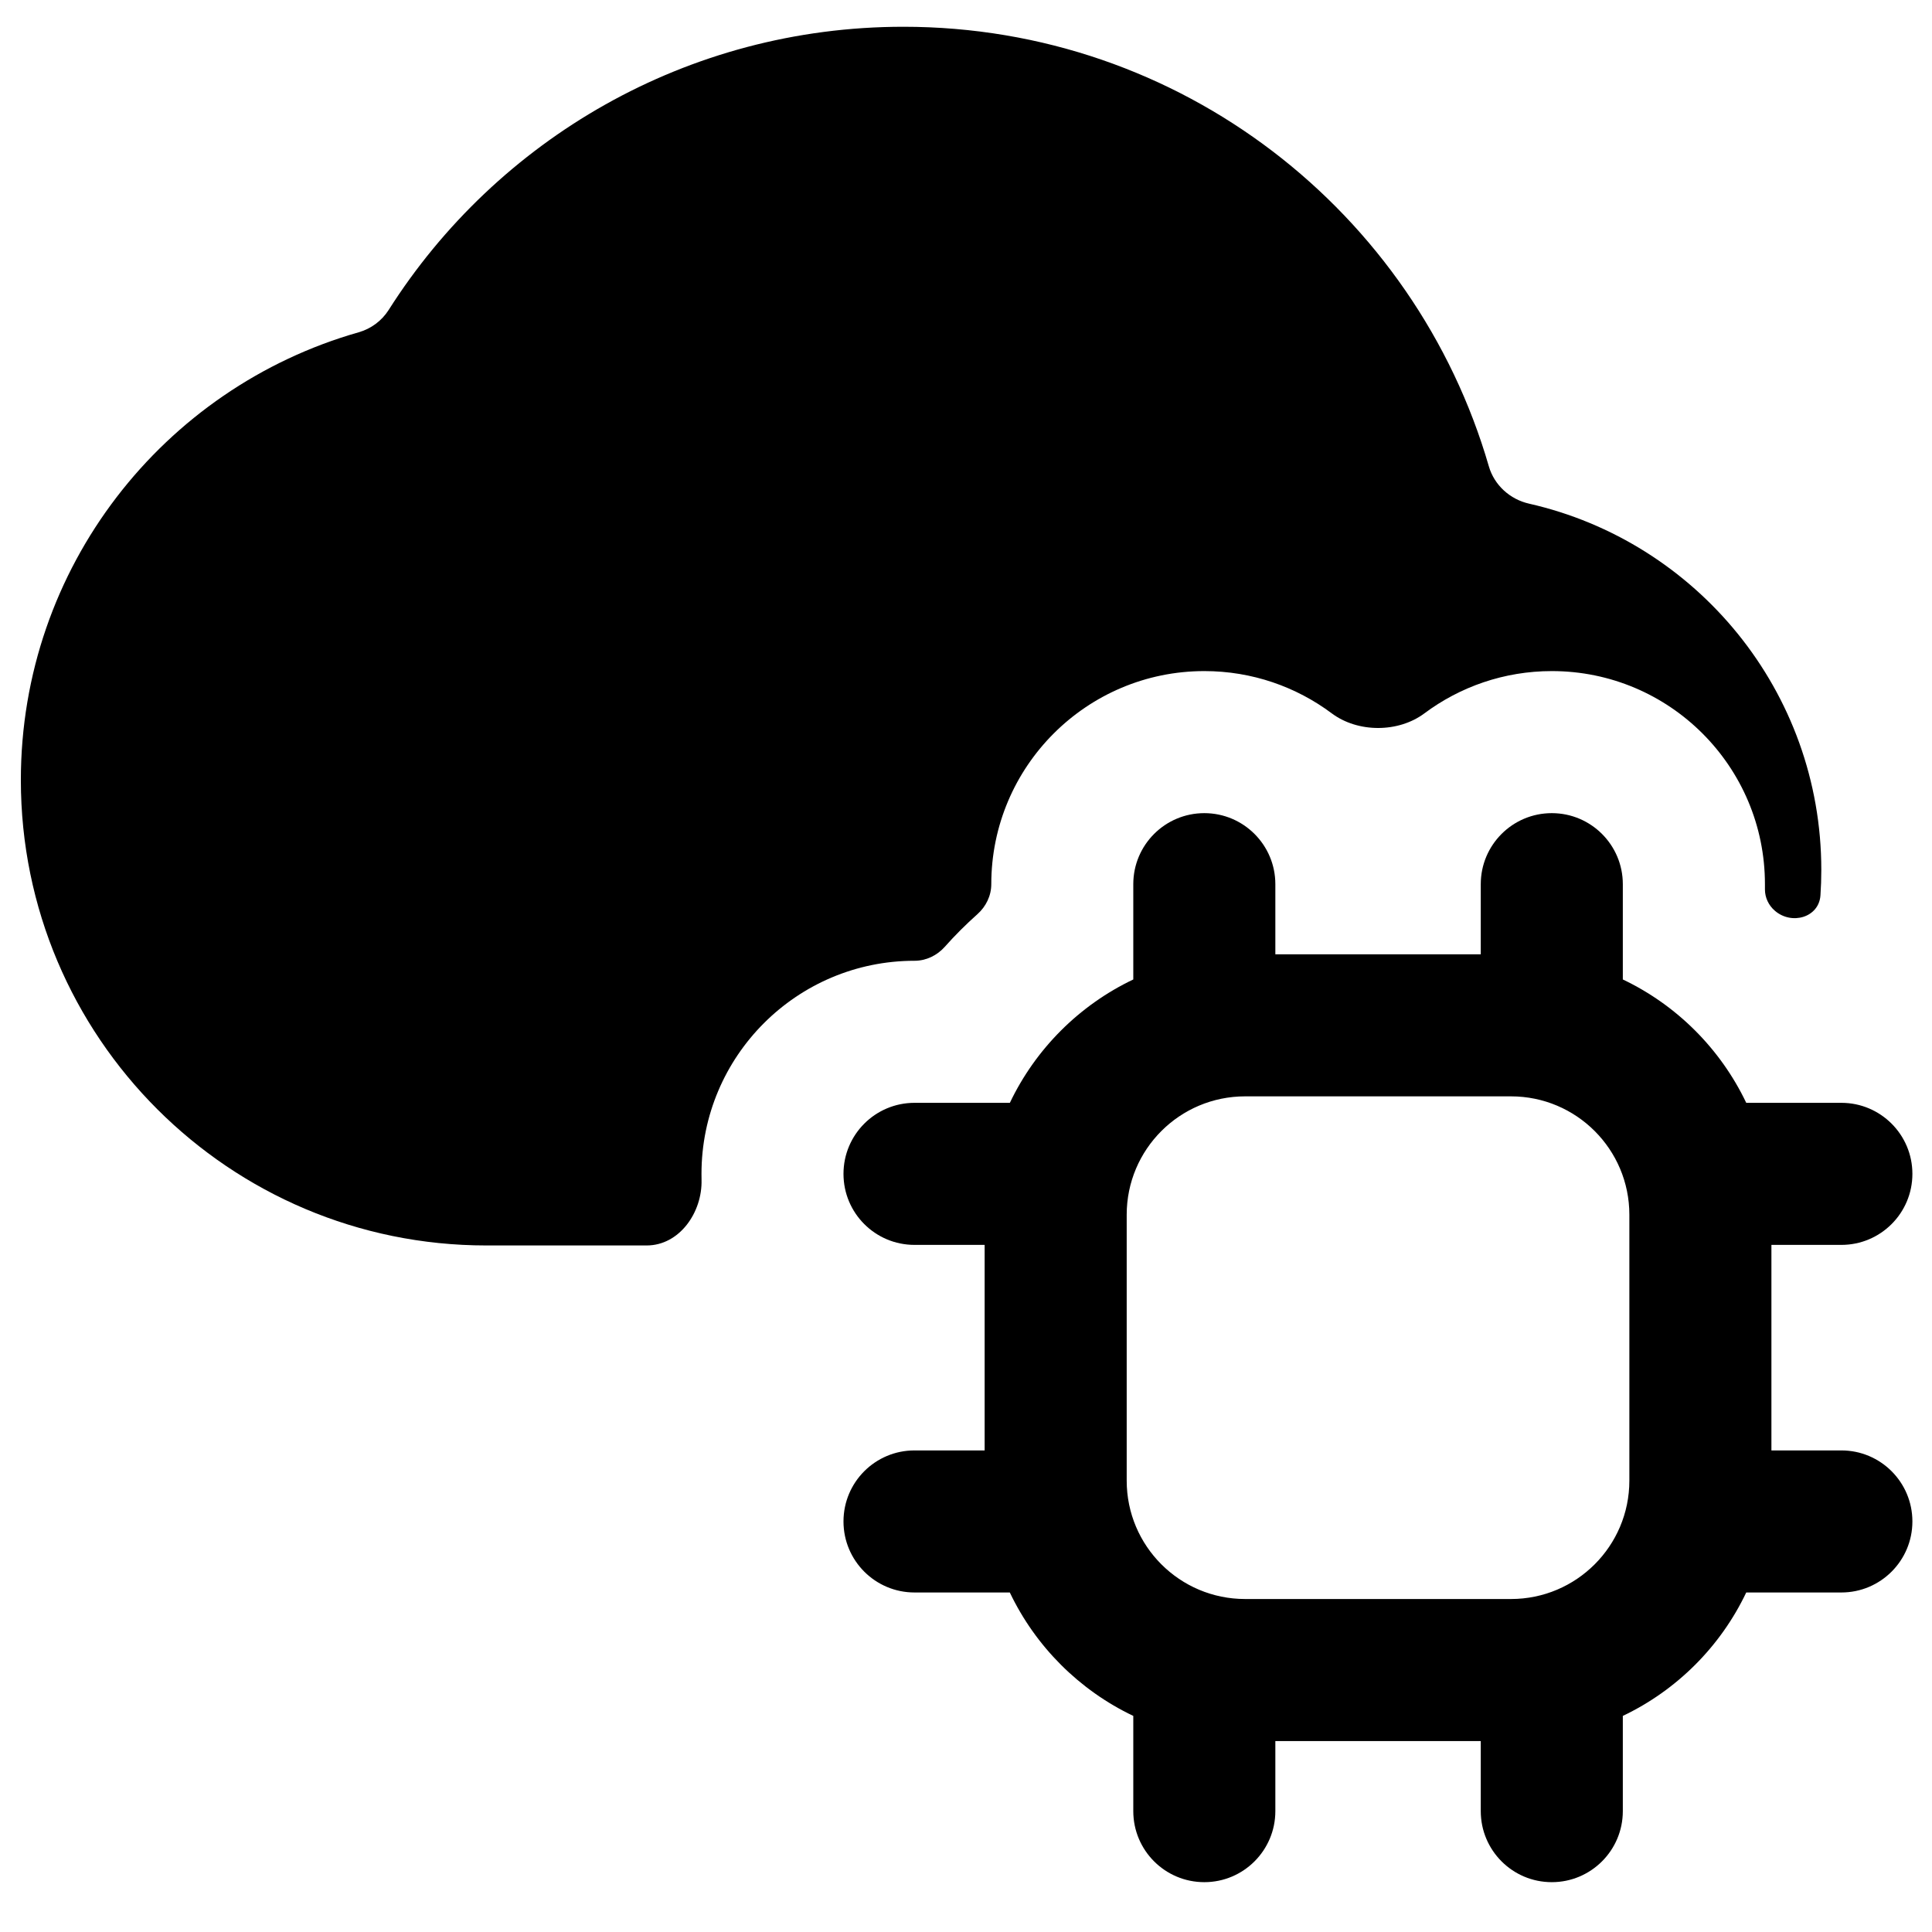 <svg width="34" height="34" viewBox="0 0 34 34" fill="none" xmlns="http://www.w3.org/2000/svg">
<path fill-rule="evenodd" clip-rule="evenodd" d="M21.194 14.31C21.884 14.31 22.444 14.87 22.444 15.56V16.794H26.059V15.56C26.059 14.87 26.618 14.31 27.309 14.31C27.999 14.31 28.559 14.87 28.559 15.56V17.237C29.509 17.689 30.278 18.459 30.731 19.408H32.405C33.095 19.408 33.655 19.968 33.655 20.658C33.655 21.349 33.095 21.908 32.405 21.908H31.174V25.525H32.405C33.095 25.525 33.655 26.084 33.655 26.775C33.655 27.465 33.095 28.025 32.405 28.025H30.731C30.279 28.975 29.509 29.745 28.559 30.197V31.873C28.559 32.563 27.999 33.123 27.309 33.123C26.618 33.123 26.059 32.563 26.059 31.873V30.64H22.444V31.873C22.444 32.563 21.884 33.123 21.194 33.123C20.503 33.123 19.944 32.563 19.944 31.873V30.197C18.994 29.745 18.224 28.975 17.771 28.025H16.094C15.403 28.025 14.844 27.465 14.844 26.775C14.844 26.084 15.403 25.525 16.094 25.525H17.328V21.908H16.094C15.403 21.908 14.844 21.349 14.844 20.658C14.844 19.968 15.403 19.408 16.094 19.408H17.772C18.224 18.459 18.994 17.689 19.944 17.237V15.56C19.944 14.87 20.503 14.31 21.194 14.31ZM21.912 19.294C20.761 19.294 19.828 20.227 19.828 21.377V26.057C19.828 27.207 20.761 28.14 21.912 28.14H26.591C27.741 28.14 28.674 27.207 28.674 26.057V21.377C28.674 20.227 27.741 19.294 26.591 19.294H21.912Z" fill="currentColor"/>
<path fill-rule="evenodd" clip-rule="evenodd" d="M6.311 5.848C6.529 5.786 6.717 5.647 6.839 5.456C8.739 2.461 12.086 0.471 15.899 0.471C20.785 0.471 24.906 3.737 26.201 8.206C26.297 8.538 26.573 8.788 26.911 8.864C29.854 9.532 32.052 12.164 32.052 15.309C32.052 15.459 32.047 15.608 32.037 15.756C32.011 16.147 31.53 16.284 31.234 16.027C31.125 15.933 31.06 15.797 31.06 15.653V15.56C31.06 13.489 29.381 11.81 27.31 11.81C26.469 11.81 25.693 12.087 25.067 12.554C24.608 12.897 23.896 12.897 23.437 12.554C22.812 12.087 22.035 11.81 21.195 11.81C19.124 11.81 17.445 13.489 17.445 15.56C17.445 15.763 17.352 15.953 17.201 16.088C16.999 16.268 16.806 16.46 16.626 16.663C16.49 16.815 16.299 16.908 16.095 16.908C14.024 16.908 12.345 18.587 12.345 20.658C12.345 20.693 12.345 20.727 12.346 20.761C12.362 21.337 11.956 21.918 11.38 21.918H8.559C4.035 21.918 0.367 18.251 0.367 13.727C0.367 9.982 2.879 6.825 6.311 5.848Z" fill="currentColor"/>
</svg>
